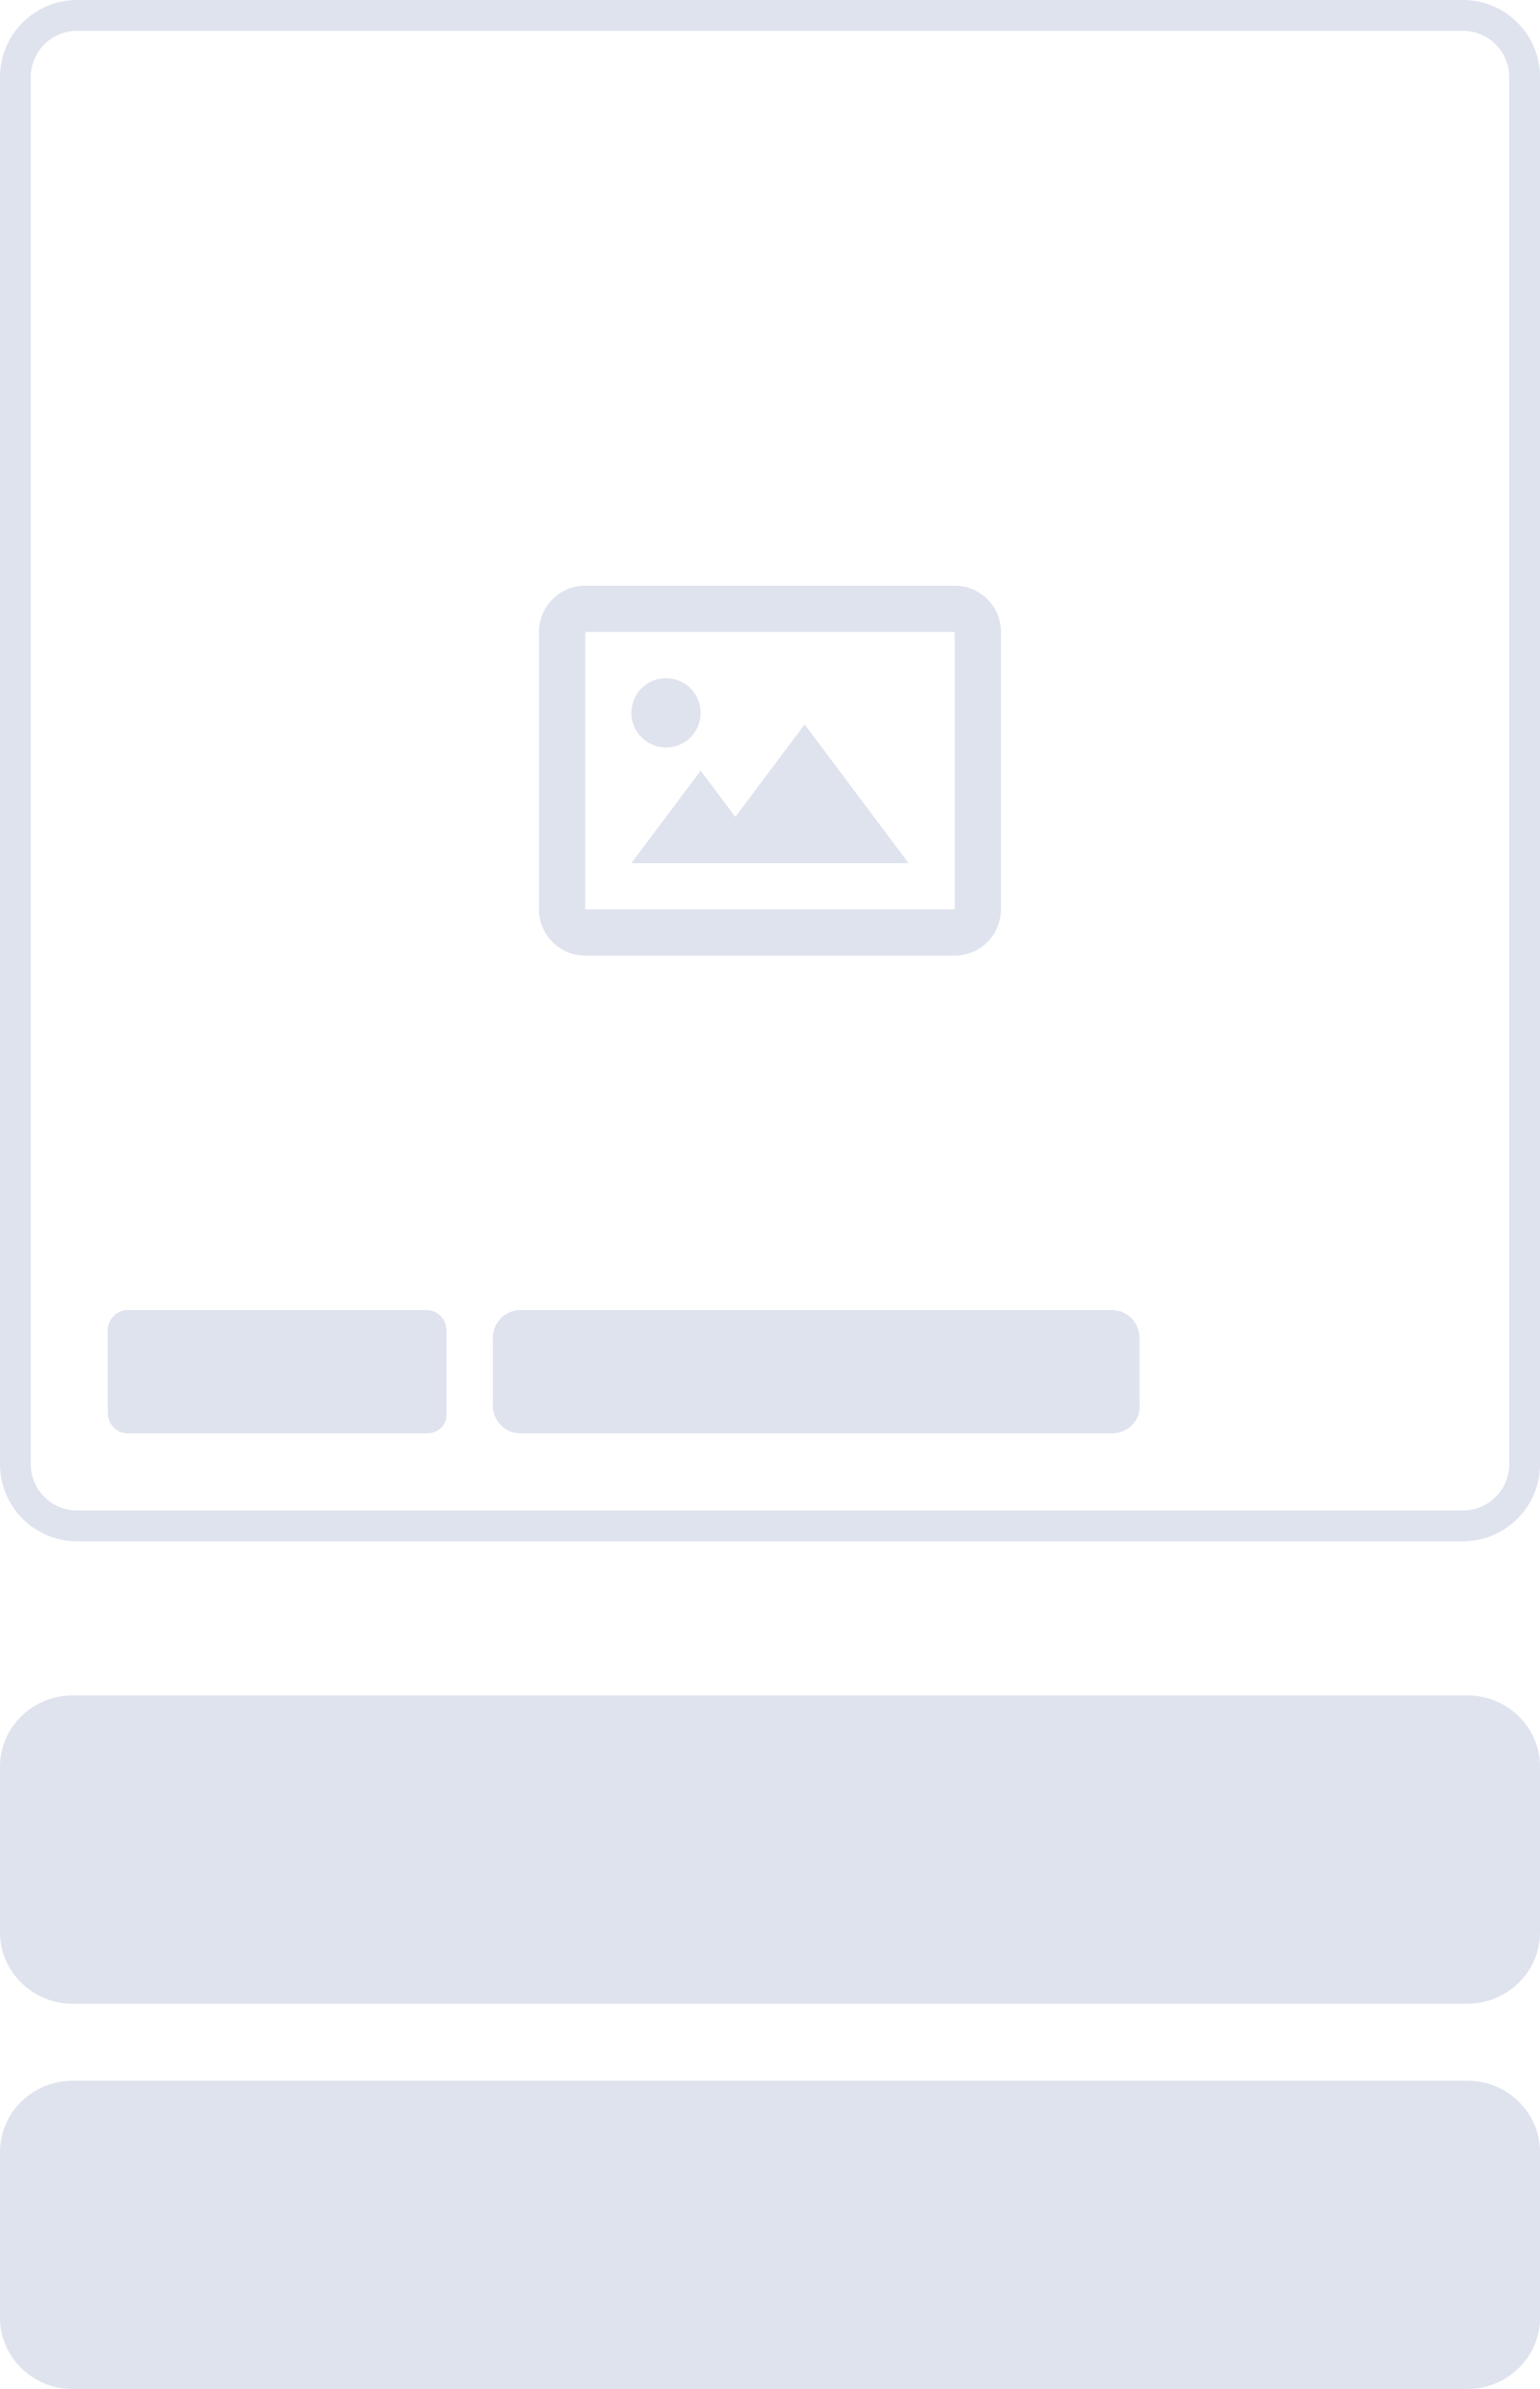 <svg width="100" height="155" viewBox="0 0 100 155" fill="none" xmlns="http://www.w3.org/2000/svg">
<path fill-rule="evenodd" clip-rule="evenodd" d="M5 2H95C96.657 2 98 3.343 98 5V95C98 96.657 96.657 98 95 98H5C3.343 98 2 96.657 2 95V5C2 3.343 3.343 2 5 2ZM0 5C0 2.239 2.239 0 5 0H95C97.761 0 100 2.239 100 5V95C100 97.761 97.761 100 95 100H5C2.239 100 0 97.761 0 95V5ZM27.696 93H8.298C7.577 93 7 92.413 7 91.679V86.321C7 85.587 7.577 85 8.298 85H27.696C28.417 85 28.994 85.587 28.994 86.321V91.679C29.066 92.413 28.489 93 27.696 93ZM72.201 93H33.795C32.79 93 32 92.193 32 91.165V86.835C32 85.807 32.79 85 33.795 85H72.201C73.206 85 73.996 85.807 73.996 86.835V91.165C74.068 92.193 73.206 93 72.201 93ZM95.298 130H4.702C2.119 130 0 127.922 0 125.39V114.61C0 112.078 2.119 110 4.702 110H95.298C97.881 110 100 112.078 100 114.61V125.39C100 127.922 97.881 130 95.298 130ZM4.702 155H95.298C97.881 155 100 152.922 100 150.39V139.61C100 137.078 97.881 135 95.298 135H4.702C2.119 135 0 137.078 0 139.61V150.39C0 152.922 2.119 155 4.702 155Z" fill="#DFE3EE"/>
<path d="M43.248 48.5C44.491 48.5 45.498 47.493 45.498 46.25C45.498 45.007 44.491 44 43.248 44C42.006 44 40.998 45.007 40.998 46.25C40.998 47.493 42.006 48.5 43.248 48.5Z" fill="#DFE3EE"/>
<path d="M47.748 53L45.498 50L40.998 56H58.998L52.248 47L47.748 53Z" fill="#DFE3EE"/>
<path d="M61.998 38H37.998C36.344 38 34.998 39.346 34.998 41V59C34.998 60.654 36.344 62 37.998 62H61.998C63.653 62 64.999 60.654 64.999 59V41C64.999 39.346 63.653 38 61.998 38ZM37.998 59V41H61.998L62.002 59H37.998Z" fill="#DFE3EE"/>
</svg>
